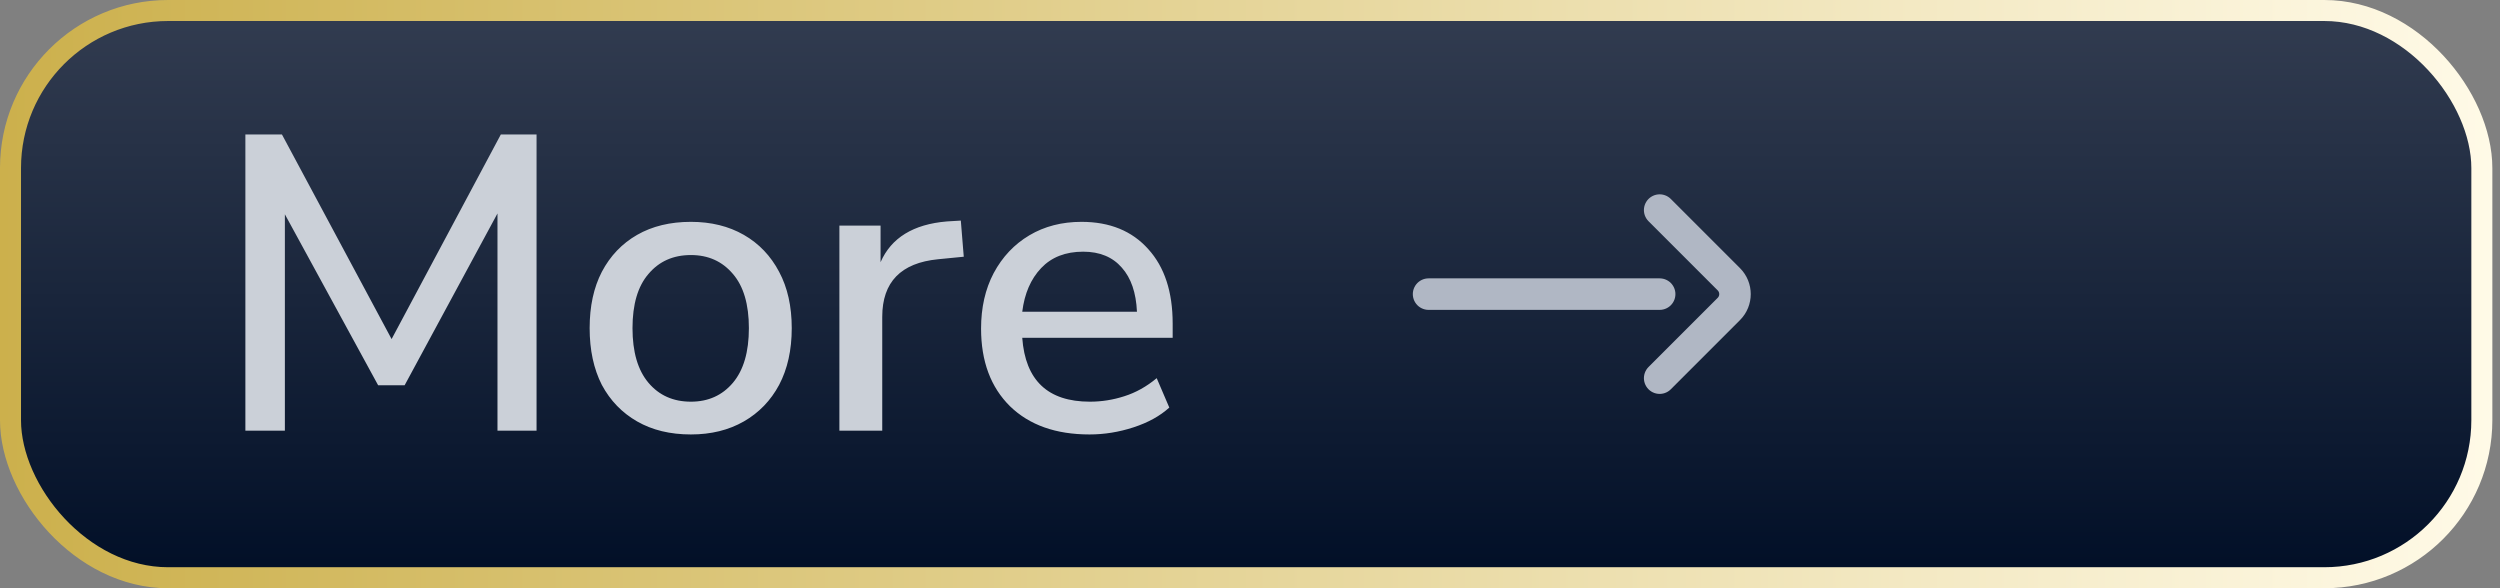 <svg width="119" height="28" viewBox="0 0 119 28" fill="none" xmlns="http://www.w3.org/2000/svg">
<rect x="0" y="0" width="119" height="28" fill="#808080" stroke="none"/>
<rect x="0.5" y="0.5" width="117.636" height="27" rx="7.5" fill="url(#paint0_linear_1843_5199)"/>
<rect x="0.5" y="0.5" width="117.636" height="27" rx="7.5" stroke="url(#paint1_linear_1843_5199)"/>
<path d="M11.68 20.5V6.4H13.42L18.64 16.14L23.84 6.4H25.54V20.5H23.68V10.16L19.26 18.34H18L13.56 10.2V20.5H11.68ZM32.887 20.68C31.9 20.68 31.047 20.473 30.327 20.06C29.607 19.647 29.047 19.067 28.647 18.32C28.26 17.56 28.067 16.66 28.067 15.62C28.067 14.58 28.26 13.687 28.647 12.94C29.047 12.18 29.607 11.593 30.327 11.18C31.047 10.767 31.9 10.56 32.887 10.56C33.847 10.56 34.687 10.767 35.407 11.18C36.127 11.593 36.687 12.18 37.087 12.94C37.487 13.687 37.687 14.58 37.687 15.62C37.687 16.66 37.487 17.56 37.087 18.32C36.687 19.067 36.127 19.647 35.407 20.06C34.687 20.473 33.847 20.68 32.887 20.68ZM32.887 19.12C33.713 19.12 34.38 18.82 34.887 18.22C35.393 17.62 35.647 16.753 35.647 15.62C35.647 14.487 35.393 13.627 34.887 13.04C34.38 12.44 33.713 12.14 32.887 12.14C32.047 12.14 31.373 12.44 30.867 13.04C30.36 13.627 30.107 14.487 30.107 15.62C30.107 16.753 30.36 17.62 30.867 18.22C31.373 18.82 32.047 19.12 32.887 19.12ZM39.955 20.5V10.74H41.915V12.48C42.422 11.32 43.475 10.673 45.075 10.54L45.735 10.5L45.875 12.22L44.655 12.34C42.882 12.513 41.995 13.427 41.995 15.08V20.5H39.955ZM51.859 20.68C50.259 20.68 48.999 20.233 48.079 19.34C47.159 18.433 46.699 17.2 46.699 15.64C46.699 14.64 46.899 13.76 47.299 13C47.713 12.227 48.279 11.627 48.999 11.2C49.719 10.773 50.546 10.56 51.479 10.56C52.826 10.56 53.886 10.993 54.659 11.86C55.433 12.713 55.819 13.893 55.819 15.4V16.08H48.659C48.806 18.107 49.879 19.12 51.879 19.12C52.439 19.12 52.986 19.033 53.519 18.86C54.066 18.687 54.579 18.4 55.059 18L55.659 19.4C55.219 19.8 54.653 20.113 53.959 20.34C53.266 20.567 52.566 20.68 51.859 20.68ZM51.559 11.98C50.719 11.98 50.053 12.24 49.559 12.76C49.066 13.28 48.766 13.973 48.659 14.84H54.119C54.079 13.933 53.839 13.233 53.399 12.74C52.959 12.233 52.346 11.98 51.559 11.98Z" fill="#CBD0D8"/>
<path d="M79 18L82 15L82.293 14.707C82.683 14.317 82.683 13.683 82.293 13.293L79 10" stroke="#B0B7C4" stroke-width="1.5" stroke-linecap="round"/>
<path d="M79 14L68 14" stroke="#B0B7C4" stroke-width="1.5" stroke-linecap="round"/>
<defs>
<linearGradient id="paint0_linear_1843_5199" x1="59.318" y1="0" x2="59.318" y2="28" gradientUnits="userSpaceOnUse">
<stop stop-color="#333D51"/>
<stop offset="1" stop-color="#000E26"/>
</linearGradient>
<linearGradient id="paint1_linear_1843_5199" x1="118.636" y1="14.4" x2="1.22615e-06" y2="14.4" gradientUnits="userSpaceOnUse">
<stop stop-color="#FFFAE7"/>
<stop offset="1" stop-color="#CCB04C"/>
</linearGradient>
</defs>
</svg>
